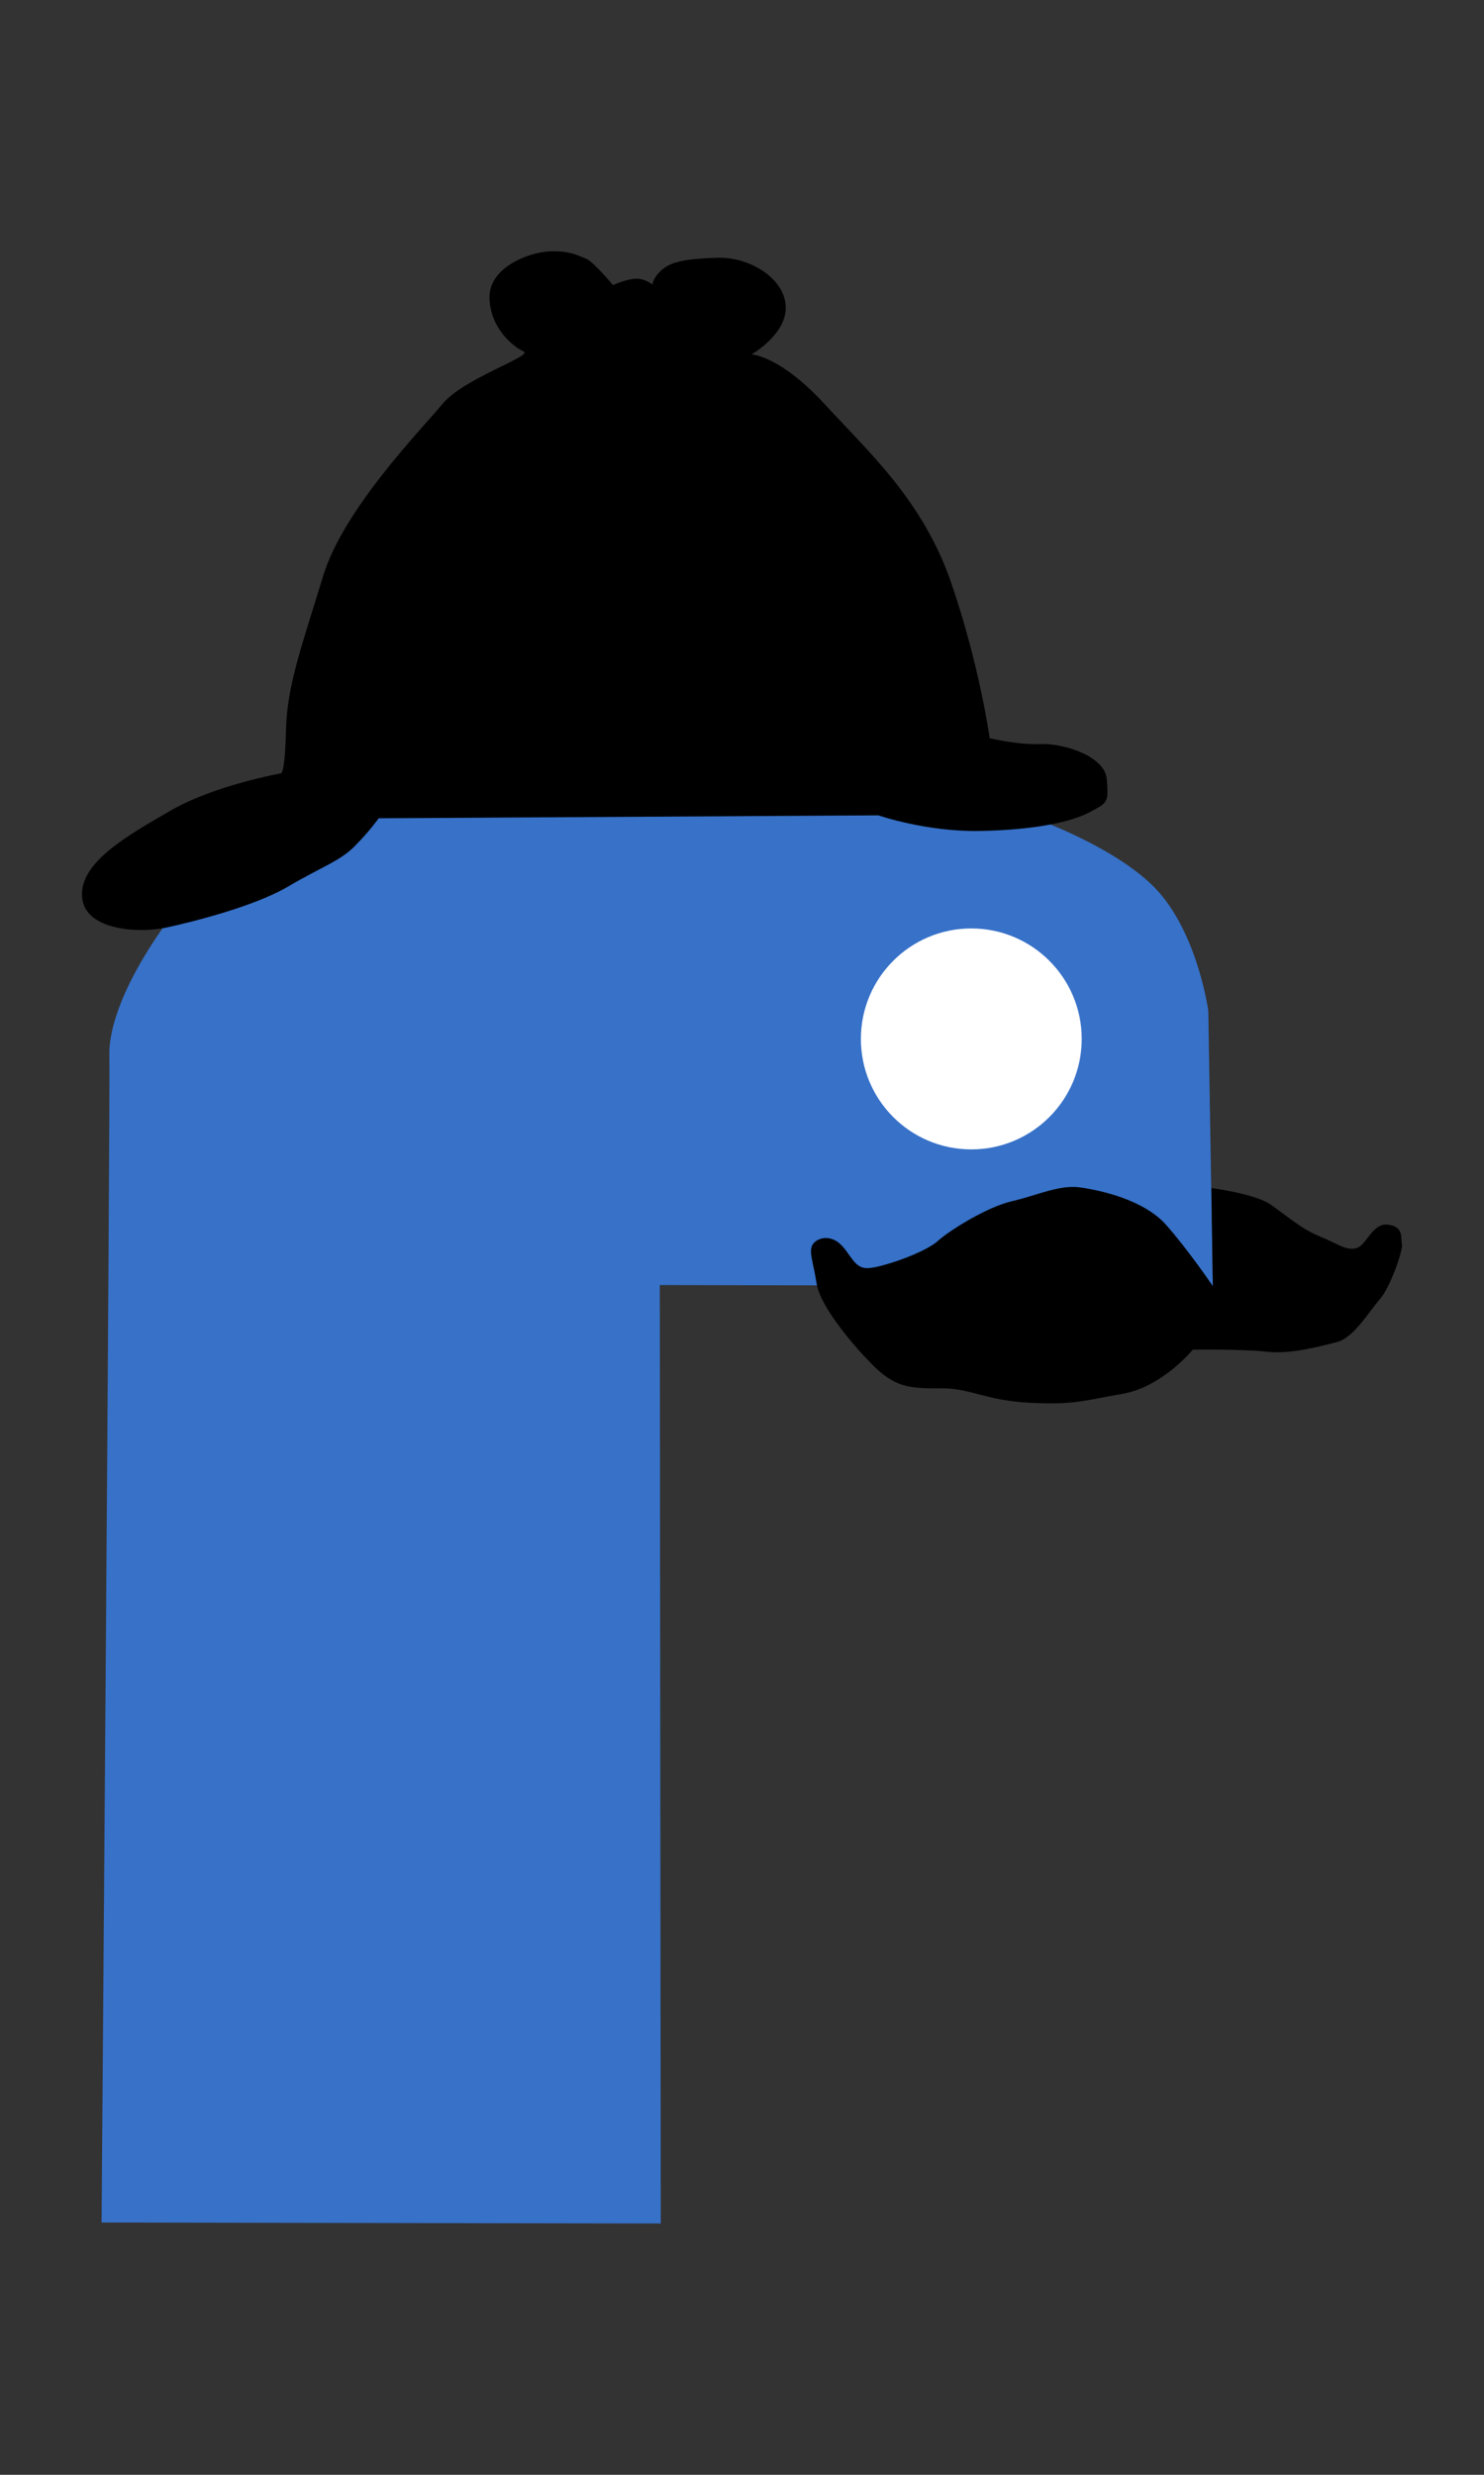 <?xml version="1.0" encoding="UTF-8" standalone="no"?>
<svg
   xmlns:dc="http://purl.org/dc/elements/1.1/"
   xmlns:cc="http://creativecommons.org/ns#"
   xmlns:rdf="http://www.w3.org/1999/02/22-rdf-syntax-ns#"
   xmlns:svg="http://www.w3.org/2000/svg"
   xmlns="http://www.w3.org/2000/svg"
   id="svg14023"
   version="1.1"
   viewBox="0 0 406.4 677.333"
   height="2560"
   width="1536">
  <rect x="0" y="0" width="406.4" height="677.333" fill="#333333" stroke="none"/>
  <defs
     id="defs14017" />
  <g
     transform="translate(0,380.333)"
     id="layer1">
    <g
       transform="translate(22.199,-67.173)"
       id="g15588">
      <path
         style="fill:#3771c8;fill-opacity:1;stroke:none;stroke-width:0.265px;stroke-linecap:butt;stroke-linejoin:miter;stroke-opacity:1"
         d="M 5.613,295.129 158.758,295.396 158.491,38.55 309.94,38.842 308.696,-36.552 c 0,0 -2.94,-21.382 -14.433,-33.409 -11.493,-12.027 -38.77,-23.057 -59.067,-26.46 -44.634,-7.484 -110.115,-8.018 -155.016,0.535 -12.602,2.4 -36.081,9.354 -51.048,27.796 -14.967,18.442 -21.649,34.211 -21.382,43.832 0.267,9.622 -2.138,319.387 -2.138,319.387 z"
         id="path14197" />
      <circle
         style="fill:#ffffff;fill-opacity:1;stroke:none;stroke-width:0.794;stroke-miterlimit:4;stroke-dasharray:none;stroke-opacity:1"
         id="path14199"
         cx="243.795"
         cy="-28.815"
         r="30.238" />
      <path
         style="fill:#000000;fill-opacity:1;stroke:none;stroke-width:0.265px;stroke-linecap:butt;stroke-linejoin:miter;stroke-opacity:1"
         d="M 81.517,-89.204 218.359,-90.006 c 0,0 13.096,4.544 27.796,4.276 14.7,-0.267 24.856,-2.405 29.934,-5.078 5.078,-2.673 5.345,-2.673 4.811,-9.087 -0.535,-6.414 -12.027,-9.889 -18.174,-9.622 -6.147,0.267 -13.898,-1.604 -13.898,-1.604 0,0 -2.673,-19.511 -10.424,-42.229 -7.751,-22.718 -22.451,-35.814 -34.745,-49.178 -12.294,-13.363 -20.045,-13.631 -20.045,-13.631 0,0 9.889,-5.613 9.354,-13.363 -0.535,-7.751 -10.156,-13.363 -18.709,-13.096 -8.553,0.267 -12.695,1.069 -15.234,3.341 -2.539,2.272 -2.539,4.009 -2.539,4.009 0,0 -2.005,-1.737 -4.677,-1.604 -2.673,0.134 -6.147,1.737 -6.147,1.737 0,0 -5.479,-6.548 -7.35,-7.216 -1.871,-0.668 -4.276,-2.272 -10.023,-2.005 -5.746,0.267 -16.704,4.41 -16.437,12.829 0.267,8.419 6.682,13.363 9.354,14.566 2.673,1.203 -16.437,7.35 -22.183,14.299 -5.746,6.949 -27.128,28.731 -32.741,47.173 -5.613,18.442 -9.889,29.934 -10.156,41.961 -0.267,12.027 -1.336,12.027 -1.336,12.027 0,0 -18.174,3.207 -30.201,10.156 -12.027,6.949 -24.856,14.165 -24.322,23.52 0.535,9.354 15.502,10.156 22.985,8.553 7.484,-1.604 24.322,-5.88 33.409,-11.225 9.087,-5.345 14.165,-6.949 18.174,-10.958 4.009,-4.009 6.682,-7.751 6.682,-7.751 z"
         id="path14172" />
      <path
         style="fill:#000000;fill-opacity:1;stroke:none;stroke-width:0.265px;stroke-linecap:butt;stroke-linejoin:miter;stroke-opacity:1"
         d="m 304.46,56.229 c 0,0 -8.315,10.205 -19.277,12.095 -10.961,1.89 -13.04,3.024 -25.135,2.457 -12.095,-0.567 -16.442,-3.969 -24.19,-3.969 -7.749,0 -12.284,0.189 -18.332,-5.67 -6.048,-5.859 -15.119,-16.82 -16.064,-22.868 -0.945,-6.048 -2.268,-8.882 -1.134,-10.772 1.134,-1.89 4.725,-2.835 7.56,-0.189 2.835,2.646 3.78,6.615 7.371,6.615 3.591,0 15.686,-4.158 19.277,-7.371 3.591,-3.213 13.796,-9.449 20.411,-10.961 6.615,-1.512 12.851,-4.536 18.521,-3.78 5.67,0.756 17.576,3.402 23.624,10.205 6.048,6.804 12.851,16.82 12.851,16.82 L 309.562,12.006 c 0,0 11.906,1.512 16.253,4.536 4.347,3.024 8.315,6.615 13.418,8.693 5.103,2.079 7.182,3.969 10.016,3.213 2.835,-0.756 4.347,-6.993 8.693,-6.426 4.347,0.567 3.402,3.591 3.78,5.292 0.378,1.701 -3.213,11.906 -6.048,15.119 -2.835,3.213 -7.182,10.583 -11.717,11.717 -4.536,1.134 -12.662,3.402 -19.277,2.646 -6.615,-0.756 -20.222,-0.567 -20.222,-0.567 z"
         id="path14174" />
    </g>
  </g>
</svg>
